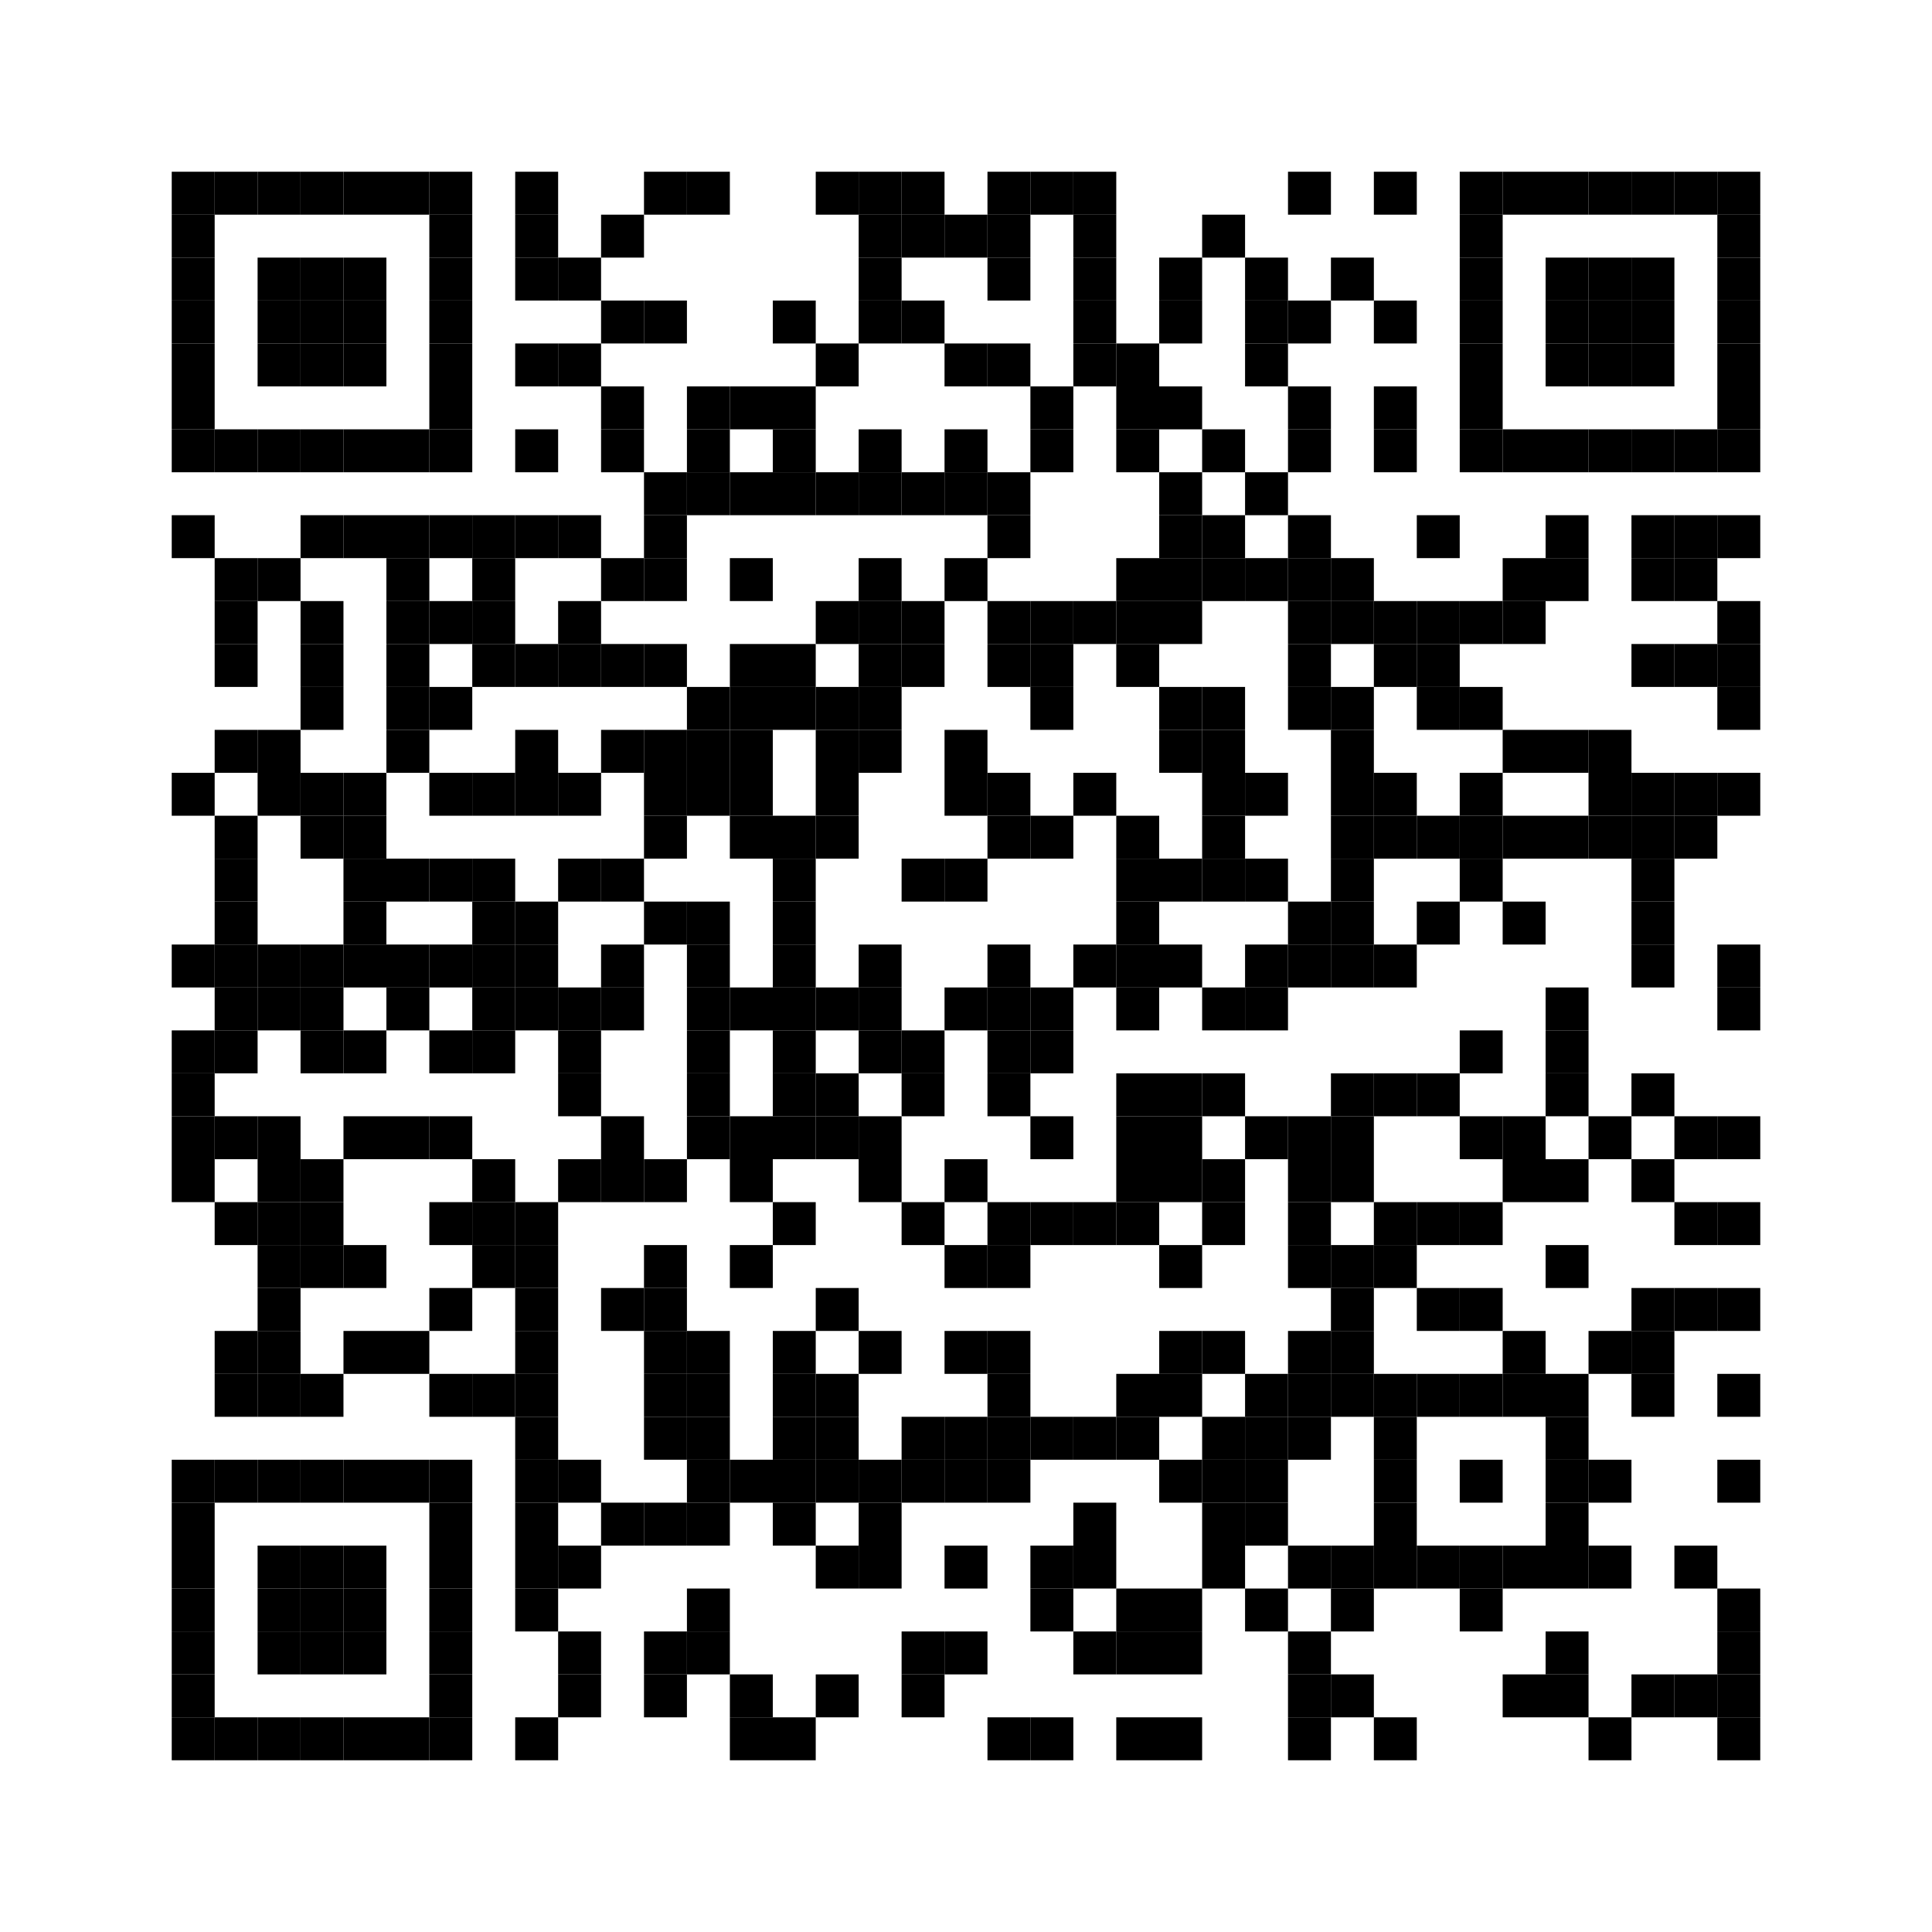 <?xml version="1.0" encoding="utf-8"?>
<svg version="1.1" baseProfile="full"  width="360" height="360" viewBox="0 0 360 360"
		 xmlns="http://www.w3.org/2000/svg" xmlns:xlink="http://www.w3.org/1999/xlink" xmlns:ev="http://www.w3.org/2001/xml-events">
<desc></desc>
<rect width="360" height="360" fill="#ffffff" cx="0" cy="0" />
<defs>
<rect id="p" width="8" height="8" />
</defs>
<g fill="#000000">
<use x="32" y="32" xlink:href="#p" />
<use x="32" y="40" xlink:href="#p" />
<use x="32" y="48" xlink:href="#p" />
<use x="32" y="56" xlink:href="#p" />
<use x="32" y="64" xlink:href="#p" />
<use x="32" y="72" xlink:href="#p" />
<use x="32" y="80" xlink:href="#p" />
<use x="32" y="96" xlink:href="#p" />
<use x="32" y="144" xlink:href="#p" />
<use x="32" y="176" xlink:href="#p" />
<use x="32" y="192" xlink:href="#p" />
<use x="32" y="200" xlink:href="#p" />
<use x="32" y="208" xlink:href="#p" />
<use x="32" y="216" xlink:href="#p" />
<use x="32" y="272" xlink:href="#p" />
<use x="32" y="280" xlink:href="#p" />
<use x="32" y="288" xlink:href="#p" />
<use x="32" y="296" xlink:href="#p" />
<use x="32" y="304" xlink:href="#p" />
<use x="32" y="312" xlink:href="#p" />
<use x="32" y="320" xlink:href="#p" />
<use x="40" y="32" xlink:href="#p" />
<use x="40" y="80" xlink:href="#p" />
<use x="40" y="104" xlink:href="#p" />
<use x="40" y="112" xlink:href="#p" />
<use x="40" y="120" xlink:href="#p" />
<use x="40" y="136" xlink:href="#p" />
<use x="40" y="152" xlink:href="#p" />
<use x="40" y="160" xlink:href="#p" />
<use x="40" y="168" xlink:href="#p" />
<use x="40" y="176" xlink:href="#p" />
<use x="40" y="184" xlink:href="#p" />
<use x="40" y="192" xlink:href="#p" />
<use x="40" y="208" xlink:href="#p" />
<use x="40" y="224" xlink:href="#p" />
<use x="40" y="248" xlink:href="#p" />
<use x="40" y="256" xlink:href="#p" />
<use x="40" y="272" xlink:href="#p" />
<use x="40" y="320" xlink:href="#p" />
<use x="48" y="32" xlink:href="#p" />
<use x="48" y="48" xlink:href="#p" />
<use x="48" y="56" xlink:href="#p" />
<use x="48" y="64" xlink:href="#p" />
<use x="48" y="80" xlink:href="#p" />
<use x="48" y="104" xlink:href="#p" />
<use x="48" y="136" xlink:href="#p" />
<use x="48" y="144" xlink:href="#p" />
<use x="48" y="176" xlink:href="#p" />
<use x="48" y="184" xlink:href="#p" />
<use x="48" y="208" xlink:href="#p" />
<use x="48" y="216" xlink:href="#p" />
<use x="48" y="224" xlink:href="#p" />
<use x="48" y="232" xlink:href="#p" />
<use x="48" y="240" xlink:href="#p" />
<use x="48" y="248" xlink:href="#p" />
<use x="48" y="256" xlink:href="#p" />
<use x="48" y="272" xlink:href="#p" />
<use x="48" y="288" xlink:href="#p" />
<use x="48" y="296" xlink:href="#p" />
<use x="48" y="304" xlink:href="#p" />
<use x="48" y="320" xlink:href="#p" />
<use x="56" y="32" xlink:href="#p" />
<use x="56" y="48" xlink:href="#p" />
<use x="56" y="56" xlink:href="#p" />
<use x="56" y="64" xlink:href="#p" />
<use x="56" y="80" xlink:href="#p" />
<use x="56" y="96" xlink:href="#p" />
<use x="56" y="112" xlink:href="#p" />
<use x="56" y="120" xlink:href="#p" />
<use x="56" y="128" xlink:href="#p" />
<use x="56" y="144" xlink:href="#p" />
<use x="56" y="152" xlink:href="#p" />
<use x="56" y="176" xlink:href="#p" />
<use x="56" y="184" xlink:href="#p" />
<use x="56" y="192" xlink:href="#p" />
<use x="56" y="216" xlink:href="#p" />
<use x="56" y="224" xlink:href="#p" />
<use x="56" y="232" xlink:href="#p" />
<use x="56" y="256" xlink:href="#p" />
<use x="56" y="272" xlink:href="#p" />
<use x="56" y="288" xlink:href="#p" />
<use x="56" y="296" xlink:href="#p" />
<use x="56" y="304" xlink:href="#p" />
<use x="56" y="320" xlink:href="#p" />
<use x="64" y="32" xlink:href="#p" />
<use x="64" y="48" xlink:href="#p" />
<use x="64" y="56" xlink:href="#p" />
<use x="64" y="64" xlink:href="#p" />
<use x="64" y="80" xlink:href="#p" />
<use x="64" y="96" xlink:href="#p" />
<use x="64" y="144" xlink:href="#p" />
<use x="64" y="152" xlink:href="#p" />
<use x="64" y="160" xlink:href="#p" />
<use x="64" y="168" xlink:href="#p" />
<use x="64" y="176" xlink:href="#p" />
<use x="64" y="192" xlink:href="#p" />
<use x="64" y="208" xlink:href="#p" />
<use x="64" y="232" xlink:href="#p" />
<use x="64" y="248" xlink:href="#p" />
<use x="64" y="272" xlink:href="#p" />
<use x="64" y="288" xlink:href="#p" />
<use x="64" y="296" xlink:href="#p" />
<use x="64" y="304" xlink:href="#p" />
<use x="64" y="320" xlink:href="#p" />
<use x="72" y="32" xlink:href="#p" />
<use x="72" y="80" xlink:href="#p" />
<use x="72" y="96" xlink:href="#p" />
<use x="72" y="104" xlink:href="#p" />
<use x="72" y="112" xlink:href="#p" />
<use x="72" y="120" xlink:href="#p" />
<use x="72" y="128" xlink:href="#p" />
<use x="72" y="136" xlink:href="#p" />
<use x="72" y="160" xlink:href="#p" />
<use x="72" y="176" xlink:href="#p" />
<use x="72" y="184" xlink:href="#p" />
<use x="72" y="208" xlink:href="#p" />
<use x="72" y="248" xlink:href="#p" />
<use x="72" y="272" xlink:href="#p" />
<use x="72" y="320" xlink:href="#p" />
<use x="80" y="32" xlink:href="#p" />
<use x="80" y="40" xlink:href="#p" />
<use x="80" y="48" xlink:href="#p" />
<use x="80" y="56" xlink:href="#p" />
<use x="80" y="64" xlink:href="#p" />
<use x="80" y="72" xlink:href="#p" />
<use x="80" y="80" xlink:href="#p" />
<use x="80" y="96" xlink:href="#p" />
<use x="80" y="112" xlink:href="#p" />
<use x="80" y="128" xlink:href="#p" />
<use x="80" y="144" xlink:href="#p" />
<use x="80" y="160" xlink:href="#p" />
<use x="80" y="176" xlink:href="#p" />
<use x="80" y="192" xlink:href="#p" />
<use x="80" y="208" xlink:href="#p" />
<use x="80" y="224" xlink:href="#p" />
<use x="80" y="240" xlink:href="#p" />
<use x="80" y="256" xlink:href="#p" />
<use x="80" y="272" xlink:href="#p" />
<use x="80" y="280" xlink:href="#p" />
<use x="80" y="288" xlink:href="#p" />
<use x="80" y="296" xlink:href="#p" />
<use x="80" y="304" xlink:href="#p" />
<use x="80" y="312" xlink:href="#p" />
<use x="80" y="320" xlink:href="#p" />
<use x="88" y="96" xlink:href="#p" />
<use x="88" y="104" xlink:href="#p" />
<use x="88" y="112" xlink:href="#p" />
<use x="88" y="120" xlink:href="#p" />
<use x="88" y="144" xlink:href="#p" />
<use x="88" y="160" xlink:href="#p" />
<use x="88" y="168" xlink:href="#p" />
<use x="88" y="176" xlink:href="#p" />
<use x="88" y="184" xlink:href="#p" />
<use x="88" y="192" xlink:href="#p" />
<use x="88" y="216" xlink:href="#p" />
<use x="88" y="224" xlink:href="#p" />
<use x="88" y="232" xlink:href="#p" />
<use x="88" y="256" xlink:href="#p" />
<use x="96" y="32" xlink:href="#p" />
<use x="96" y="40" xlink:href="#p" />
<use x="96" y="48" xlink:href="#p" />
<use x="96" y="64" xlink:href="#p" />
<use x="96" y="80" xlink:href="#p" />
<use x="96" y="96" xlink:href="#p" />
<use x="96" y="120" xlink:href="#p" />
<use x="96" y="136" xlink:href="#p" />
<use x="96" y="144" xlink:href="#p" />
<use x="96" y="168" xlink:href="#p" />
<use x="96" y="176" xlink:href="#p" />
<use x="96" y="184" xlink:href="#p" />
<use x="96" y="224" xlink:href="#p" />
<use x="96" y="232" xlink:href="#p" />
<use x="96" y="240" xlink:href="#p" />
<use x="96" y="248" xlink:href="#p" />
<use x="96" y="256" xlink:href="#p" />
<use x="96" y="264" xlink:href="#p" />
<use x="96" y="272" xlink:href="#p" />
<use x="96" y="280" xlink:href="#p" />
<use x="96" y="288" xlink:href="#p" />
<use x="96" y="296" xlink:href="#p" />
<use x="96" y="320" xlink:href="#p" />
<use x="104" y="48" xlink:href="#p" />
<use x="104" y="64" xlink:href="#p" />
<use x="104" y="96" xlink:href="#p" />
<use x="104" y="112" xlink:href="#p" />
<use x="104" y="120" xlink:href="#p" />
<use x="104" y="144" xlink:href="#p" />
<use x="104" y="160" xlink:href="#p" />
<use x="104" y="184" xlink:href="#p" />
<use x="104" y="192" xlink:href="#p" />
<use x="104" y="200" xlink:href="#p" />
<use x="104" y="216" xlink:href="#p" />
<use x="104" y="272" xlink:href="#p" />
<use x="104" y="288" xlink:href="#p" />
<use x="104" y="304" xlink:href="#p" />
<use x="104" y="312" xlink:href="#p" />
<use x="112" y="40" xlink:href="#p" />
<use x="112" y="56" xlink:href="#p" />
<use x="112" y="72" xlink:href="#p" />
<use x="112" y="80" xlink:href="#p" />
<use x="112" y="104" xlink:href="#p" />
<use x="112" y="120" xlink:href="#p" />
<use x="112" y="136" xlink:href="#p" />
<use x="112" y="160" xlink:href="#p" />
<use x="112" y="176" xlink:href="#p" />
<use x="112" y="184" xlink:href="#p" />
<use x="112" y="208" xlink:href="#p" />
<use x="112" y="216" xlink:href="#p" />
<use x="112" y="240" xlink:href="#p" />
<use x="112" y="280" xlink:href="#p" />
<use x="120" y="32" xlink:href="#p" />
<use x="120" y="56" xlink:href="#p" />
<use x="120" y="88" xlink:href="#p" />
<use x="120" y="96" xlink:href="#p" />
<use x="120" y="104" xlink:href="#p" />
<use x="120" y="120" xlink:href="#p" />
<use x="120" y="136" xlink:href="#p" />
<use x="120" y="144" xlink:href="#p" />
<use x="120" y="152" xlink:href="#p" />
<use x="120" y="168" xlink:href="#p" />
<use x="120" y="216" xlink:href="#p" />
<use x="120" y="232" xlink:href="#p" />
<use x="120" y="240" xlink:href="#p" />
<use x="120" y="248" xlink:href="#p" />
<use x="120" y="256" xlink:href="#p" />
<use x="120" y="264" xlink:href="#p" />
<use x="120" y="280" xlink:href="#p" />
<use x="120" y="304" xlink:href="#p" />
<use x="120" y="312" xlink:href="#p" />
<use x="128" y="32" xlink:href="#p" />
<use x="128" y="72" xlink:href="#p" />
<use x="128" y="80" xlink:href="#p" />
<use x="128" y="88" xlink:href="#p" />
<use x="128" y="128" xlink:href="#p" />
<use x="128" y="136" xlink:href="#p" />
<use x="128" y="144" xlink:href="#p" />
<use x="128" y="168" xlink:href="#p" />
<use x="128" y="176" xlink:href="#p" />
<use x="128" y="184" xlink:href="#p" />
<use x="128" y="192" xlink:href="#p" />
<use x="128" y="200" xlink:href="#p" />
<use x="128" y="208" xlink:href="#p" />
<use x="128" y="248" xlink:href="#p" />
<use x="128" y="256" xlink:href="#p" />
<use x="128" y="264" xlink:href="#p" />
<use x="128" y="272" xlink:href="#p" />
<use x="128" y="280" xlink:href="#p" />
<use x="128" y="296" xlink:href="#p" />
<use x="128" y="304" xlink:href="#p" />
<use x="136" y="72" xlink:href="#p" />
<use x="136" y="88" xlink:href="#p" />
<use x="136" y="104" xlink:href="#p" />
<use x="136" y="120" xlink:href="#p" />
<use x="136" y="128" xlink:href="#p" />
<use x="136" y="136" xlink:href="#p" />
<use x="136" y="144" xlink:href="#p" />
<use x="136" y="152" xlink:href="#p" />
<use x="136" y="184" xlink:href="#p" />
<use x="136" y="208" xlink:href="#p" />
<use x="136" y="216" xlink:href="#p" />
<use x="136" y="232" xlink:href="#p" />
<use x="136" y="272" xlink:href="#p" />
<use x="136" y="312" xlink:href="#p" />
<use x="136" y="320" xlink:href="#p" />
<use x="144" y="56" xlink:href="#p" />
<use x="144" y="72" xlink:href="#p" />
<use x="144" y="80" xlink:href="#p" />
<use x="144" y="88" xlink:href="#p" />
<use x="144" y="120" xlink:href="#p" />
<use x="144" y="128" xlink:href="#p" />
<use x="144" y="152" xlink:href="#p" />
<use x="144" y="160" xlink:href="#p" />
<use x="144" y="168" xlink:href="#p" />
<use x="144" y="176" xlink:href="#p" />
<use x="144" y="184" xlink:href="#p" />
<use x="144" y="192" xlink:href="#p" />
<use x="144" y="200" xlink:href="#p" />
<use x="144" y="208" xlink:href="#p" />
<use x="144" y="224" xlink:href="#p" />
<use x="144" y="248" xlink:href="#p" />
<use x="144" y="256" xlink:href="#p" />
<use x="144" y="264" xlink:href="#p" />
<use x="144" y="272" xlink:href="#p" />
<use x="144" y="280" xlink:href="#p" />
<use x="144" y="320" xlink:href="#p" />
<use x="152" y="32" xlink:href="#p" />
<use x="152" y="64" xlink:href="#p" />
<use x="152" y="88" xlink:href="#p" />
<use x="152" y="112" xlink:href="#p" />
<use x="152" y="128" xlink:href="#p" />
<use x="152" y="136" xlink:href="#p" />
<use x="152" y="144" xlink:href="#p" />
<use x="152" y="152" xlink:href="#p" />
<use x="152" y="184" xlink:href="#p" />
<use x="152" y="200" xlink:href="#p" />
<use x="152" y="208" xlink:href="#p" />
<use x="152" y="240" xlink:href="#p" />
<use x="152" y="256" xlink:href="#p" />
<use x="152" y="264" xlink:href="#p" />
<use x="152" y="272" xlink:href="#p" />
<use x="152" y="288" xlink:href="#p" />
<use x="152" y="312" xlink:href="#p" />
<use x="160" y="32" xlink:href="#p" />
<use x="160" y="40" xlink:href="#p" />
<use x="160" y="48" xlink:href="#p" />
<use x="160" y="56" xlink:href="#p" />
<use x="160" y="80" xlink:href="#p" />
<use x="160" y="88" xlink:href="#p" />
<use x="160" y="104" xlink:href="#p" />
<use x="160" y="112" xlink:href="#p" />
<use x="160" y="120" xlink:href="#p" />
<use x="160" y="128" xlink:href="#p" />
<use x="160" y="136" xlink:href="#p" />
<use x="160" y="176" xlink:href="#p" />
<use x="160" y="184" xlink:href="#p" />
<use x="160" y="192" xlink:href="#p" />
<use x="160" y="208" xlink:href="#p" />
<use x="160" y="216" xlink:href="#p" />
<use x="160" y="248" xlink:href="#p" />
<use x="160" y="272" xlink:href="#p" />
<use x="160" y="280" xlink:href="#p" />
<use x="160" y="288" xlink:href="#p" />
<use x="168" y="32" xlink:href="#p" />
<use x="168" y="40" xlink:href="#p" />
<use x="168" y="56" xlink:href="#p" />
<use x="168" y="88" xlink:href="#p" />
<use x="168" y="112" xlink:href="#p" />
<use x="168" y="120" xlink:href="#p" />
<use x="168" y="160" xlink:href="#p" />
<use x="168" y="192" xlink:href="#p" />
<use x="168" y="200" xlink:href="#p" />
<use x="168" y="224" xlink:href="#p" />
<use x="168" y="264" xlink:href="#p" />
<use x="168" y="272" xlink:href="#p" />
<use x="168" y="304" xlink:href="#p" />
<use x="168" y="312" xlink:href="#p" />
<use x="176" y="40" xlink:href="#p" />
<use x="176" y="64" xlink:href="#p" />
<use x="176" y="80" xlink:href="#p" />
<use x="176" y="88" xlink:href="#p" />
<use x="176" y="104" xlink:href="#p" />
<use x="176" y="136" xlink:href="#p" />
<use x="176" y="144" xlink:href="#p" />
<use x="176" y="160" xlink:href="#p" />
<use x="176" y="184" xlink:href="#p" />
<use x="176" y="216" xlink:href="#p" />
<use x="176" y="232" xlink:href="#p" />
<use x="176" y="248" xlink:href="#p" />
<use x="176" y="264" xlink:href="#p" />
<use x="176" y="272" xlink:href="#p" />
<use x="176" y="288" xlink:href="#p" />
<use x="176" y="304" xlink:href="#p" />
<use x="184" y="32" xlink:href="#p" />
<use x="184" y="40" xlink:href="#p" />
<use x="184" y="48" xlink:href="#p" />
<use x="184" y="64" xlink:href="#p" />
<use x="184" y="88" xlink:href="#p" />
<use x="184" y="96" xlink:href="#p" />
<use x="184" y="112" xlink:href="#p" />
<use x="184" y="120" xlink:href="#p" />
<use x="184" y="144" xlink:href="#p" />
<use x="184" y="152" xlink:href="#p" />
<use x="184" y="176" xlink:href="#p" />
<use x="184" y="184" xlink:href="#p" />
<use x="184" y="192" xlink:href="#p" />
<use x="184" y="200" xlink:href="#p" />
<use x="184" y="224" xlink:href="#p" />
<use x="184" y="232" xlink:href="#p" />
<use x="184" y="248" xlink:href="#p" />
<use x="184" y="256" xlink:href="#p" />
<use x="184" y="264" xlink:href="#p" />
<use x="184" y="272" xlink:href="#p" />
<use x="184" y="320" xlink:href="#p" />
<use x="192" y="32" xlink:href="#p" />
<use x="192" y="72" xlink:href="#p" />
<use x="192" y="80" xlink:href="#p" />
<use x="192" y="112" xlink:href="#p" />
<use x="192" y="120" xlink:href="#p" />
<use x="192" y="128" xlink:href="#p" />
<use x="192" y="152" xlink:href="#p" />
<use x="192" y="184" xlink:href="#p" />
<use x="192" y="192" xlink:href="#p" />
<use x="192" y="208" xlink:href="#p" />
<use x="192" y="224" xlink:href="#p" />
<use x="192" y="264" xlink:href="#p" />
<use x="192" y="288" xlink:href="#p" />
<use x="192" y="296" xlink:href="#p" />
<use x="192" y="320" xlink:href="#p" />
<use x="200" y="32" xlink:href="#p" />
<use x="200" y="40" xlink:href="#p" />
<use x="200" y="48" xlink:href="#p" />
<use x="200" y="56" xlink:href="#p" />
<use x="200" y="64" xlink:href="#p" />
<use x="200" y="112" xlink:href="#p" />
<use x="200" y="144" xlink:href="#p" />
<use x="200" y="176" xlink:href="#p" />
<use x="200" y="224" xlink:href="#p" />
<use x="200" y="264" xlink:href="#p" />
<use x="200" y="280" xlink:href="#p" />
<use x="200" y="288" xlink:href="#p" />
<use x="200" y="304" xlink:href="#p" />
<use x="208" y="64" xlink:href="#p" />
<use x="208" y="72" xlink:href="#p" />
<use x="208" y="80" xlink:href="#p" />
<use x="208" y="104" xlink:href="#p" />
<use x="208" y="112" xlink:href="#p" />
<use x="208" y="120" xlink:href="#p" />
<use x="208" y="152" xlink:href="#p" />
<use x="208" y="160" xlink:href="#p" />
<use x="208" y="168" xlink:href="#p" />
<use x="208" y="176" xlink:href="#p" />
<use x="208" y="184" xlink:href="#p" />
<use x="208" y="200" xlink:href="#p" />
<use x="208" y="208" xlink:href="#p" />
<use x="208" y="216" xlink:href="#p" />
<use x="208" y="224" xlink:href="#p" />
<use x="208" y="256" xlink:href="#p" />
<use x="208" y="264" xlink:href="#p" />
<use x="208" y="296" xlink:href="#p" />
<use x="208" y="304" xlink:href="#p" />
<use x="208" y="320" xlink:href="#p" />
<use x="216" y="48" xlink:href="#p" />
<use x="216" y="56" xlink:href="#p" />
<use x="216" y="72" xlink:href="#p" />
<use x="216" y="88" xlink:href="#p" />
<use x="216" y="96" xlink:href="#p" />
<use x="216" y="104" xlink:href="#p" />
<use x="216" y="112" xlink:href="#p" />
<use x="216" y="128" xlink:href="#p" />
<use x="216" y="136" xlink:href="#p" />
<use x="216" y="160" xlink:href="#p" />
<use x="216" y="176" xlink:href="#p" />
<use x="216" y="200" xlink:href="#p" />
<use x="216" y="208" xlink:href="#p" />
<use x="216" y="216" xlink:href="#p" />
<use x="216" y="232" xlink:href="#p" />
<use x="216" y="248" xlink:href="#p" />
<use x="216" y="256" xlink:href="#p" />
<use x="216" y="272" xlink:href="#p" />
<use x="216" y="296" xlink:href="#p" />
<use x="216" y="304" xlink:href="#p" />
<use x="216" y="320" xlink:href="#p" />
<use x="224" y="40" xlink:href="#p" />
<use x="224" y="80" xlink:href="#p" />
<use x="224" y="96" xlink:href="#p" />
<use x="224" y="104" xlink:href="#p" />
<use x="224" y="128" xlink:href="#p" />
<use x="224" y="136" xlink:href="#p" />
<use x="224" y="144" xlink:href="#p" />
<use x="224" y="152" xlink:href="#p" />
<use x="224" y="160" xlink:href="#p" />
<use x="224" y="184" xlink:href="#p" />
<use x="224" y="200" xlink:href="#p" />
<use x="224" y="216" xlink:href="#p" />
<use x="224" y="224" xlink:href="#p" />
<use x="224" y="248" xlink:href="#p" />
<use x="224" y="264" xlink:href="#p" />
<use x="224" y="272" xlink:href="#p" />
<use x="224" y="280" xlink:href="#p" />
<use x="224" y="288" xlink:href="#p" />
<use x="232" y="48" xlink:href="#p" />
<use x="232" y="56" xlink:href="#p" />
<use x="232" y="64" xlink:href="#p" />
<use x="232" y="88" xlink:href="#p" />
<use x="232" y="104" xlink:href="#p" />
<use x="232" y="144" xlink:href="#p" />
<use x="232" y="160" xlink:href="#p" />
<use x="232" y="176" xlink:href="#p" />
<use x="232" y="184" xlink:href="#p" />
<use x="232" y="208" xlink:href="#p" />
<use x="232" y="256" xlink:href="#p" />
<use x="232" y="264" xlink:href="#p" />
<use x="232" y="272" xlink:href="#p" />
<use x="232" y="280" xlink:href="#p" />
<use x="232" y="296" xlink:href="#p" />
<use x="240" y="32" xlink:href="#p" />
<use x="240" y="56" xlink:href="#p" />
<use x="240" y="72" xlink:href="#p" />
<use x="240" y="80" xlink:href="#p" />
<use x="240" y="96" xlink:href="#p" />
<use x="240" y="104" xlink:href="#p" />
<use x="240" y="112" xlink:href="#p" />
<use x="240" y="120" xlink:href="#p" />
<use x="240" y="128" xlink:href="#p" />
<use x="240" y="168" xlink:href="#p" />
<use x="240" y="176" xlink:href="#p" />
<use x="240" y="208" xlink:href="#p" />
<use x="240" y="216" xlink:href="#p" />
<use x="240" y="224" xlink:href="#p" />
<use x="240" y="232" xlink:href="#p" />
<use x="240" y="248" xlink:href="#p" />
<use x="240" y="256" xlink:href="#p" />
<use x="240" y="264" xlink:href="#p" />
<use x="240" y="288" xlink:href="#p" />
<use x="240" y="304" xlink:href="#p" />
<use x="240" y="312" xlink:href="#p" />
<use x="240" y="320" xlink:href="#p" />
<use x="248" y="48" xlink:href="#p" />
<use x="248" y="104" xlink:href="#p" />
<use x="248" y="112" xlink:href="#p" />
<use x="248" y="128" xlink:href="#p" />
<use x="248" y="136" xlink:href="#p" />
<use x="248" y="144" xlink:href="#p" />
<use x="248" y="152" xlink:href="#p" />
<use x="248" y="160" xlink:href="#p" />
<use x="248" y="168" xlink:href="#p" />
<use x="248" y="176" xlink:href="#p" />
<use x="248" y="200" xlink:href="#p" />
<use x="248" y="208" xlink:href="#p" />
<use x="248" y="216" xlink:href="#p" />
<use x="248" y="232" xlink:href="#p" />
<use x="248" y="240" xlink:href="#p" />
<use x="248" y="248" xlink:href="#p" />
<use x="248" y="256" xlink:href="#p" />
<use x="248" y="288" xlink:href="#p" />
<use x="248" y="296" xlink:href="#p" />
<use x="248" y="312" xlink:href="#p" />
<use x="256" y="32" xlink:href="#p" />
<use x="256" y="56" xlink:href="#p" />
<use x="256" y="72" xlink:href="#p" />
<use x="256" y="80" xlink:href="#p" />
<use x="256" y="112" xlink:href="#p" />
<use x="256" y="120" xlink:href="#p" />
<use x="256" y="144" xlink:href="#p" />
<use x="256" y="152" xlink:href="#p" />
<use x="256" y="176" xlink:href="#p" />
<use x="256" y="200" xlink:href="#p" />
<use x="256" y="224" xlink:href="#p" />
<use x="256" y="232" xlink:href="#p" />
<use x="256" y="256" xlink:href="#p" />
<use x="256" y="264" xlink:href="#p" />
<use x="256" y="272" xlink:href="#p" />
<use x="256" y="280" xlink:href="#p" />
<use x="256" y="288" xlink:href="#p" />
<use x="256" y="320" xlink:href="#p" />
<use x="264" y="96" xlink:href="#p" />
<use x="264" y="112" xlink:href="#p" />
<use x="264" y="120" xlink:href="#p" />
<use x="264" y="128" xlink:href="#p" />
<use x="264" y="152" xlink:href="#p" />
<use x="264" y="168" xlink:href="#p" />
<use x="264" y="200" xlink:href="#p" />
<use x="264" y="224" xlink:href="#p" />
<use x="264" y="240" xlink:href="#p" />
<use x="264" y="256" xlink:href="#p" />
<use x="264" y="288" xlink:href="#p" />
<use x="272" y="32" xlink:href="#p" />
<use x="272" y="40" xlink:href="#p" />
<use x="272" y="48" xlink:href="#p" />
<use x="272" y="56" xlink:href="#p" />
<use x="272" y="64" xlink:href="#p" />
<use x="272" y="72" xlink:href="#p" />
<use x="272" y="80" xlink:href="#p" />
<use x="272" y="112" xlink:href="#p" />
<use x="272" y="128" xlink:href="#p" />
<use x="272" y="144" xlink:href="#p" />
<use x="272" y="152" xlink:href="#p" />
<use x="272" y="160" xlink:href="#p" />
<use x="272" y="192" xlink:href="#p" />
<use x="272" y="208" xlink:href="#p" />
<use x="272" y="224" xlink:href="#p" />
<use x="272" y="240" xlink:href="#p" />
<use x="272" y="256" xlink:href="#p" />
<use x="272" y="272" xlink:href="#p" />
<use x="272" y="288" xlink:href="#p" />
<use x="272" y="296" xlink:href="#p" />
<use x="280" y="32" xlink:href="#p" />
<use x="280" y="80" xlink:href="#p" />
<use x="280" y="104" xlink:href="#p" />
<use x="280" y="112" xlink:href="#p" />
<use x="280" y="136" xlink:href="#p" />
<use x="280" y="152" xlink:href="#p" />
<use x="280" y="168" xlink:href="#p" />
<use x="280" y="208" xlink:href="#p" />
<use x="280" y="216" xlink:href="#p" />
<use x="280" y="248" xlink:href="#p" />
<use x="280" y="256" xlink:href="#p" />
<use x="280" y="288" xlink:href="#p" />
<use x="280" y="312" xlink:href="#p" />
<use x="288" y="32" xlink:href="#p" />
<use x="288" y="48" xlink:href="#p" />
<use x="288" y="56" xlink:href="#p" />
<use x="288" y="64" xlink:href="#p" />
<use x="288" y="80" xlink:href="#p" />
<use x="288" y="96" xlink:href="#p" />
<use x="288" y="104" xlink:href="#p" />
<use x="288" y="136" xlink:href="#p" />
<use x="288" y="152" xlink:href="#p" />
<use x="288" y="184" xlink:href="#p" />
<use x="288" y="192" xlink:href="#p" />
<use x="288" y="200" xlink:href="#p" />
<use x="288" y="216" xlink:href="#p" />
<use x="288" y="232" xlink:href="#p" />
<use x="288" y="256" xlink:href="#p" />
<use x="288" y="264" xlink:href="#p" />
<use x="288" y="272" xlink:href="#p" />
<use x="288" y="280" xlink:href="#p" />
<use x="288" y="288" xlink:href="#p" />
<use x="288" y="304" xlink:href="#p" />
<use x="288" y="312" xlink:href="#p" />
<use x="296" y="32" xlink:href="#p" />
<use x="296" y="48" xlink:href="#p" />
<use x="296" y="56" xlink:href="#p" />
<use x="296" y="64" xlink:href="#p" />
<use x="296" y="80" xlink:href="#p" />
<use x="296" y="136" xlink:href="#p" />
<use x="296" y="144" xlink:href="#p" />
<use x="296" y="152" xlink:href="#p" />
<use x="296" y="208" xlink:href="#p" />
<use x="296" y="248" xlink:href="#p" />
<use x="296" y="272" xlink:href="#p" />
<use x="296" y="288" xlink:href="#p" />
<use x="296" y="320" xlink:href="#p" />
<use x="304" y="32" xlink:href="#p" />
<use x="304" y="48" xlink:href="#p" />
<use x="304" y="56" xlink:href="#p" />
<use x="304" y="64" xlink:href="#p" />
<use x="304" y="80" xlink:href="#p" />
<use x="304" y="96" xlink:href="#p" />
<use x="304" y="104" xlink:href="#p" />
<use x="304" y="120" xlink:href="#p" />
<use x="304" y="144" xlink:href="#p" />
<use x="304" y="152" xlink:href="#p" />
<use x="304" y="160" xlink:href="#p" />
<use x="304" y="168" xlink:href="#p" />
<use x="304" y="176" xlink:href="#p" />
<use x="304" y="200" xlink:href="#p" />
<use x="304" y="216" xlink:href="#p" />
<use x="304" y="240" xlink:href="#p" />
<use x="304" y="248" xlink:href="#p" />
<use x="304" y="256" xlink:href="#p" />
<use x="304" y="312" xlink:href="#p" />
<use x="312" y="32" xlink:href="#p" />
<use x="312" y="80" xlink:href="#p" />
<use x="312" y="96" xlink:href="#p" />
<use x="312" y="104" xlink:href="#p" />
<use x="312" y="120" xlink:href="#p" />
<use x="312" y="144" xlink:href="#p" />
<use x="312" y="152" xlink:href="#p" />
<use x="312" y="208" xlink:href="#p" />
<use x="312" y="224" xlink:href="#p" />
<use x="312" y="240" xlink:href="#p" />
<use x="312" y="288" xlink:href="#p" />
<use x="312" y="312" xlink:href="#p" />
<use x="320" y="32" xlink:href="#p" />
<use x="320" y="40" xlink:href="#p" />
<use x="320" y="48" xlink:href="#p" />
<use x="320" y="56" xlink:href="#p" />
<use x="320" y="64" xlink:href="#p" />
<use x="320" y="72" xlink:href="#p" />
<use x="320" y="80" xlink:href="#p" />
<use x="320" y="96" xlink:href="#p" />
<use x="320" y="112" xlink:href="#p" />
<use x="320" y="120" xlink:href="#p" />
<use x="320" y="128" xlink:href="#p" />
<use x="320" y="144" xlink:href="#p" />
<use x="320" y="176" xlink:href="#p" />
<use x="320" y="184" xlink:href="#p" />
<use x="320" y="208" xlink:href="#p" />
<use x="320" y="224" xlink:href="#p" />
<use x="320" y="240" xlink:href="#p" />
<use x="320" y="256" xlink:href="#p" />
<use x="320" y="272" xlink:href="#p" />
<use x="320" y="296" xlink:href="#p" />
<use x="320" y="304" xlink:href="#p" />
<use x="320" y="312" xlink:href="#p" />
<use x="320" y="320" xlink:href="#p" />
</g>
</svg>